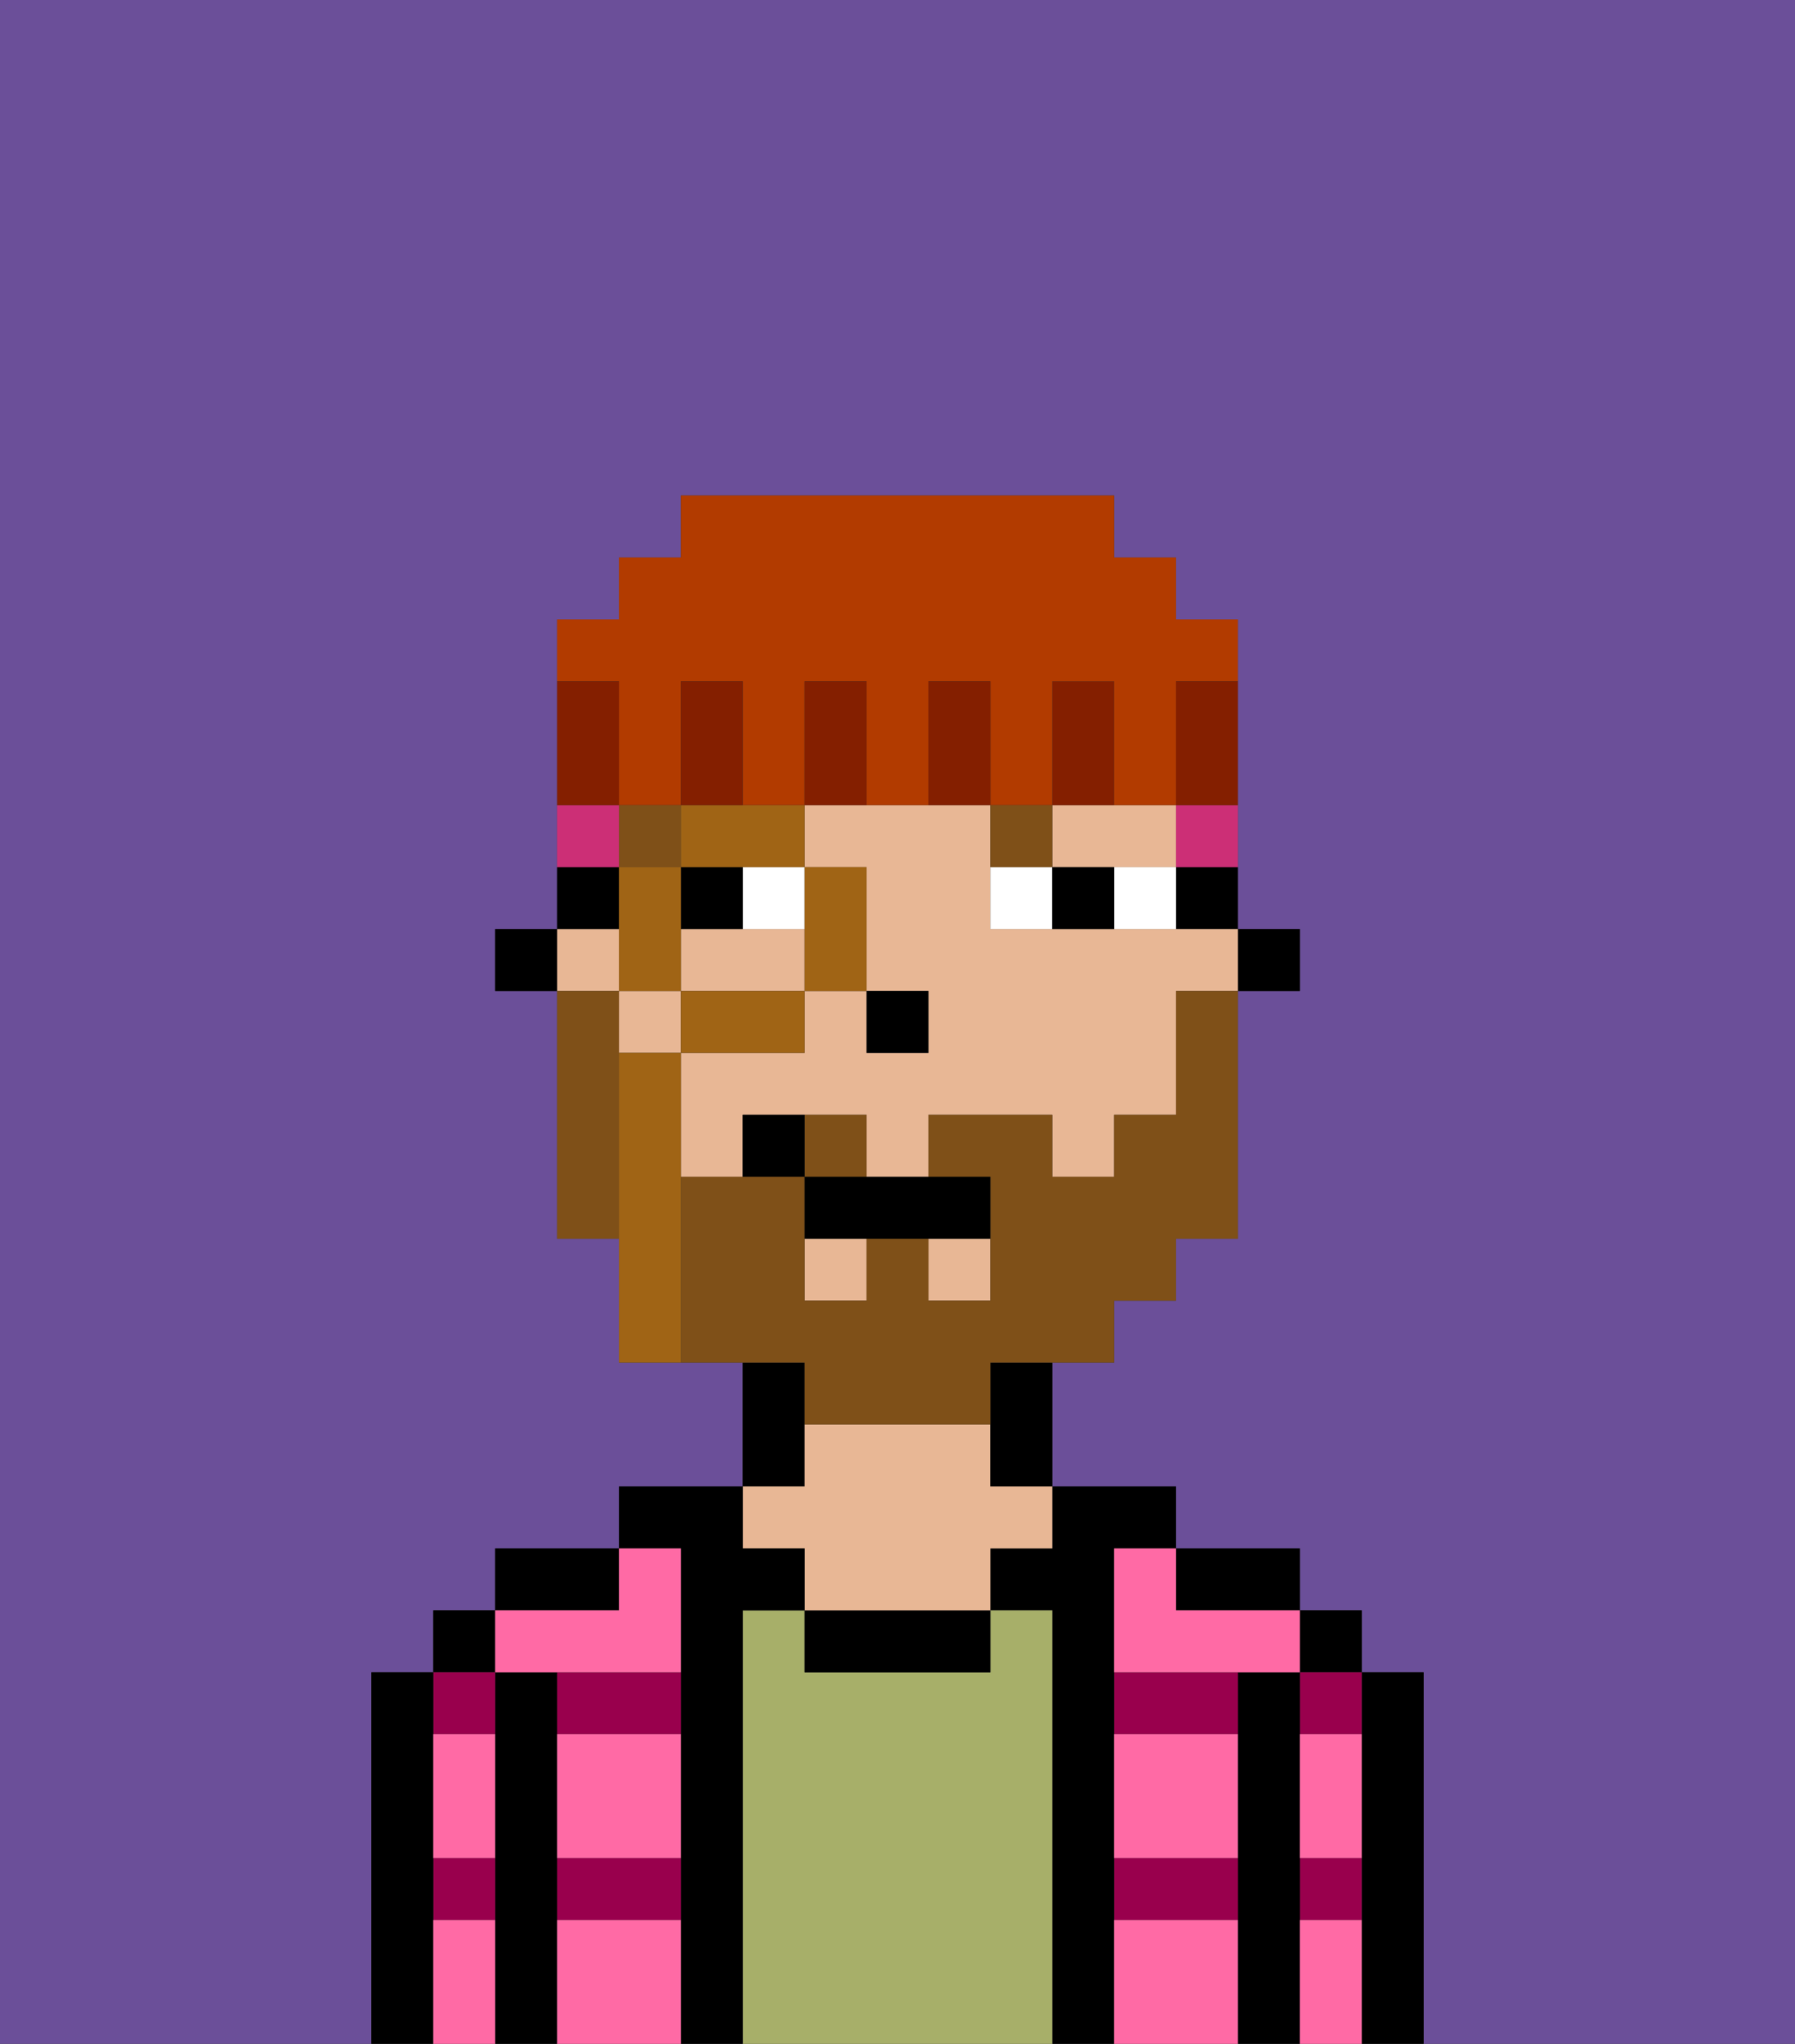 <svg xmlns="http://www.w3.org/2000/svg" viewBox="0 0 29 33"><rect x="0" y="0" width="29" height="33" fill="#333333" stroke="none"/><defs><style>polygon,rect,path{shape-rendering:crispedges;}.na283-1{fill:#6b4f99;}.na283-2{fill:#000000;}.na283-3{fill:#99004d;}.na283-4{fill:#a7af69;}.na283-5{fill:#e8b795;}.na283-6{fill:#ff6aa5;}.na283-7{fill:#ffffff;}.na283-8{fill:#7f5018;}.na283-9{fill:#7f5018;}.na283-10{fill:#cc2f76;}.na283-11{fill:#a06415;}.na283-12{fill:#841f00;}.na283-13{fill:#b23b00;}</style></defs><path class="na283-1" d="M0,33H6V27H7V26H8V25h2V24h2V22H10V20H9V16H8V15H9V10h1V9h1V8h7V9h1v1h1v5h1v1H20v4H19v1H18v1H17v2h2v1h2v1h1v1h1v6h6V0H0Z"/><path class="na283-2" d="M23,27H22v6h1V27Z"/><rect class="na283-2" x="21" y="26" width="1" height="1"/><path class="na283-3" d="M21,31h1V30H21Z"/><path class="na283-3" d="M21,28h1V27H21Z"/><path class="na283-2" d="M21,30V27H20v6h1V30Z"/><path class="na283-3" d="M18,31h2V30H18Z"/><path class="na283-3" d="M18,28h2V27H18Z"/><path class="na283-2" d="M20,26h1V25H19v1Z"/><path class="na283-2" d="M18,30V25h1V24H17v1H16v1h1v7h1V30Z"/><path class="na283-4" d="M17,26H16v1H13V26H12v7h5V26Z"/><path class="na283-2" d="M13,26v1h3V26H13Z"/><path class="na283-2" d="M13,23V22H12v2h1Z"/><path class="na283-5" d="M13,25v1h3V25h1V24H16V23H13v1H12v1Z"/><path class="na283-2" d="M12,26h1V25H12V24H10v1h1v8h1V26Z"/><path class="na283-3" d="M9,28h2V27H9Z"/><path class="na283-3" d="M9,31h2V30H9Z"/><path class="na283-2" d="M10,25H8v1h2Z"/><path class="na283-2" d="M9,30V27H8v6H9V30Z"/><rect class="na283-2" x="7" y="26" width="1" height="1"/><path class="na283-3" d="M7,31H8V30H7Z"/><path class="na283-3" d="M8,28V27H7v1Z"/><path class="na283-2" d="M7,30V27H6v6H7V30Z"/><path class="na283-6" d="M9,31v2h2V31Z"/><path class="na283-6" d="M18,31v2h2V31Z"/><path class="na283-6" d="M18,29v1h2V28H18Z"/><path class="na283-6" d="M9,29v1h2V28H9Z"/><path class="na283-6" d="M18,26v1h3V26H19V25H18Z"/><path class="na283-6" d="M9,27h2V25H10v1H8v1Z"/><path class="na283-6" d="M7,29v1H8V28H7Z"/><path class="na283-6" d="M7,31v2H8V31Z"/><path class="na283-6" d="M21,31v2h1V31Z"/><path class="na283-6" d="M21,29v1h1V28H21Z"/><rect class="na283-2" x="20" y="15" width="1" height="1"/><path class="na283-2" d="M19,15h1V14H19Z"/><path class="na283-5" d="M18,14h1V13H17v1Z"/><rect class="na283-5" x="10" y="16" width="1" height="1"/><path class="na283-5" d="M18,15H16V13H13v1h1v2h1v1H14V16H13v1H11v2h1V18h2v1h1V18h2v1h1V18h1V16h1V15H18Z"/><path class="na283-5" d="M12,15H11v1h2V15Z"/><rect class="na283-5" x="15" y="20" width="1" height="1"/><rect class="na283-5" x="13" y="20" width="1" height="1"/><rect class="na283-5" x="9" y="15" width="1" height="1"/><path class="na283-2" d="M16,23v1h1V22H16Z"/><path class="na283-2" d="M10,14H9v1h1Z"/><rect class="na283-2" x="8" y="15" width="1" height="1"/><rect class="na283-2" x="14" y="16" width="1" height="1"/><rect class="na283-7" x="12" y="14" width="1" height="1"/><path class="na283-7" d="M18,15h1V14H18Z"/><path class="na283-7" d="M16,14v1h1V14Z"/><rect class="na283-2" x="11" y="14" width="1" height="1"/><path class="na283-2" d="M17,14v1h1V14Z"/><rect class="na283-8" x="10" y="13" width="1" height="1"/><path class="na283-8" d="M17,14V13H16v1Z"/><path class="na283-9" d="M14,18H13v1h1Z"/><path class="na283-9" d="M13,23h3V22h2V21h1V20h1V16H19v2H18v1H17V18H15v1h1v2H15V20H14v1H13V19H11v3h2Z"/><path class="na283-9" d="M10,17V16H9v4h1V17Z"/><path class="na283-2" d="M13,19v1h3V19H13Z"/><path class="na283-2" d="M12,18v1h1V18Z"/><path class="na283-10" d="M19,14h1V13H19Z"/><path class="na283-10" d="M10,13H9v1h1Z"/><path class="na283-11" d="M13,16h1V14H13v2Z"/><path class="na283-11" d="M12,14h1V13H11v1Z"/><path class="na283-11" d="M13,16H11v1h2Z"/><polygon class="na283-11" points="11 15 11 14 10 14 10 15 10 16 11 16 11 15"/><path class="na283-11" d="M11,19V17H10v5h1V19Z"/><path class="na283-12" d="M18,12V11H17v2h1Z"/><path class="na283-13" d="M10,12v1h1V11h1v2h1V11h1v2h1V11h1v2h1V11h1v2h1V11h1V10H19V9H18V8H11V9H10v1H9v1h1Z"/><path class="na283-12" d="M16,12V11H15v2h1Z"/><path class="na283-12" d="M14,12V11H13v2h1Z"/><path class="na283-12" d="M12,12V11H11v2h1Z"/><path class="na283-12" d="M10,12V11H9v2h1Z"/><path class="na283-12" d="M19,12v1h1V11H19Z"/></svg>